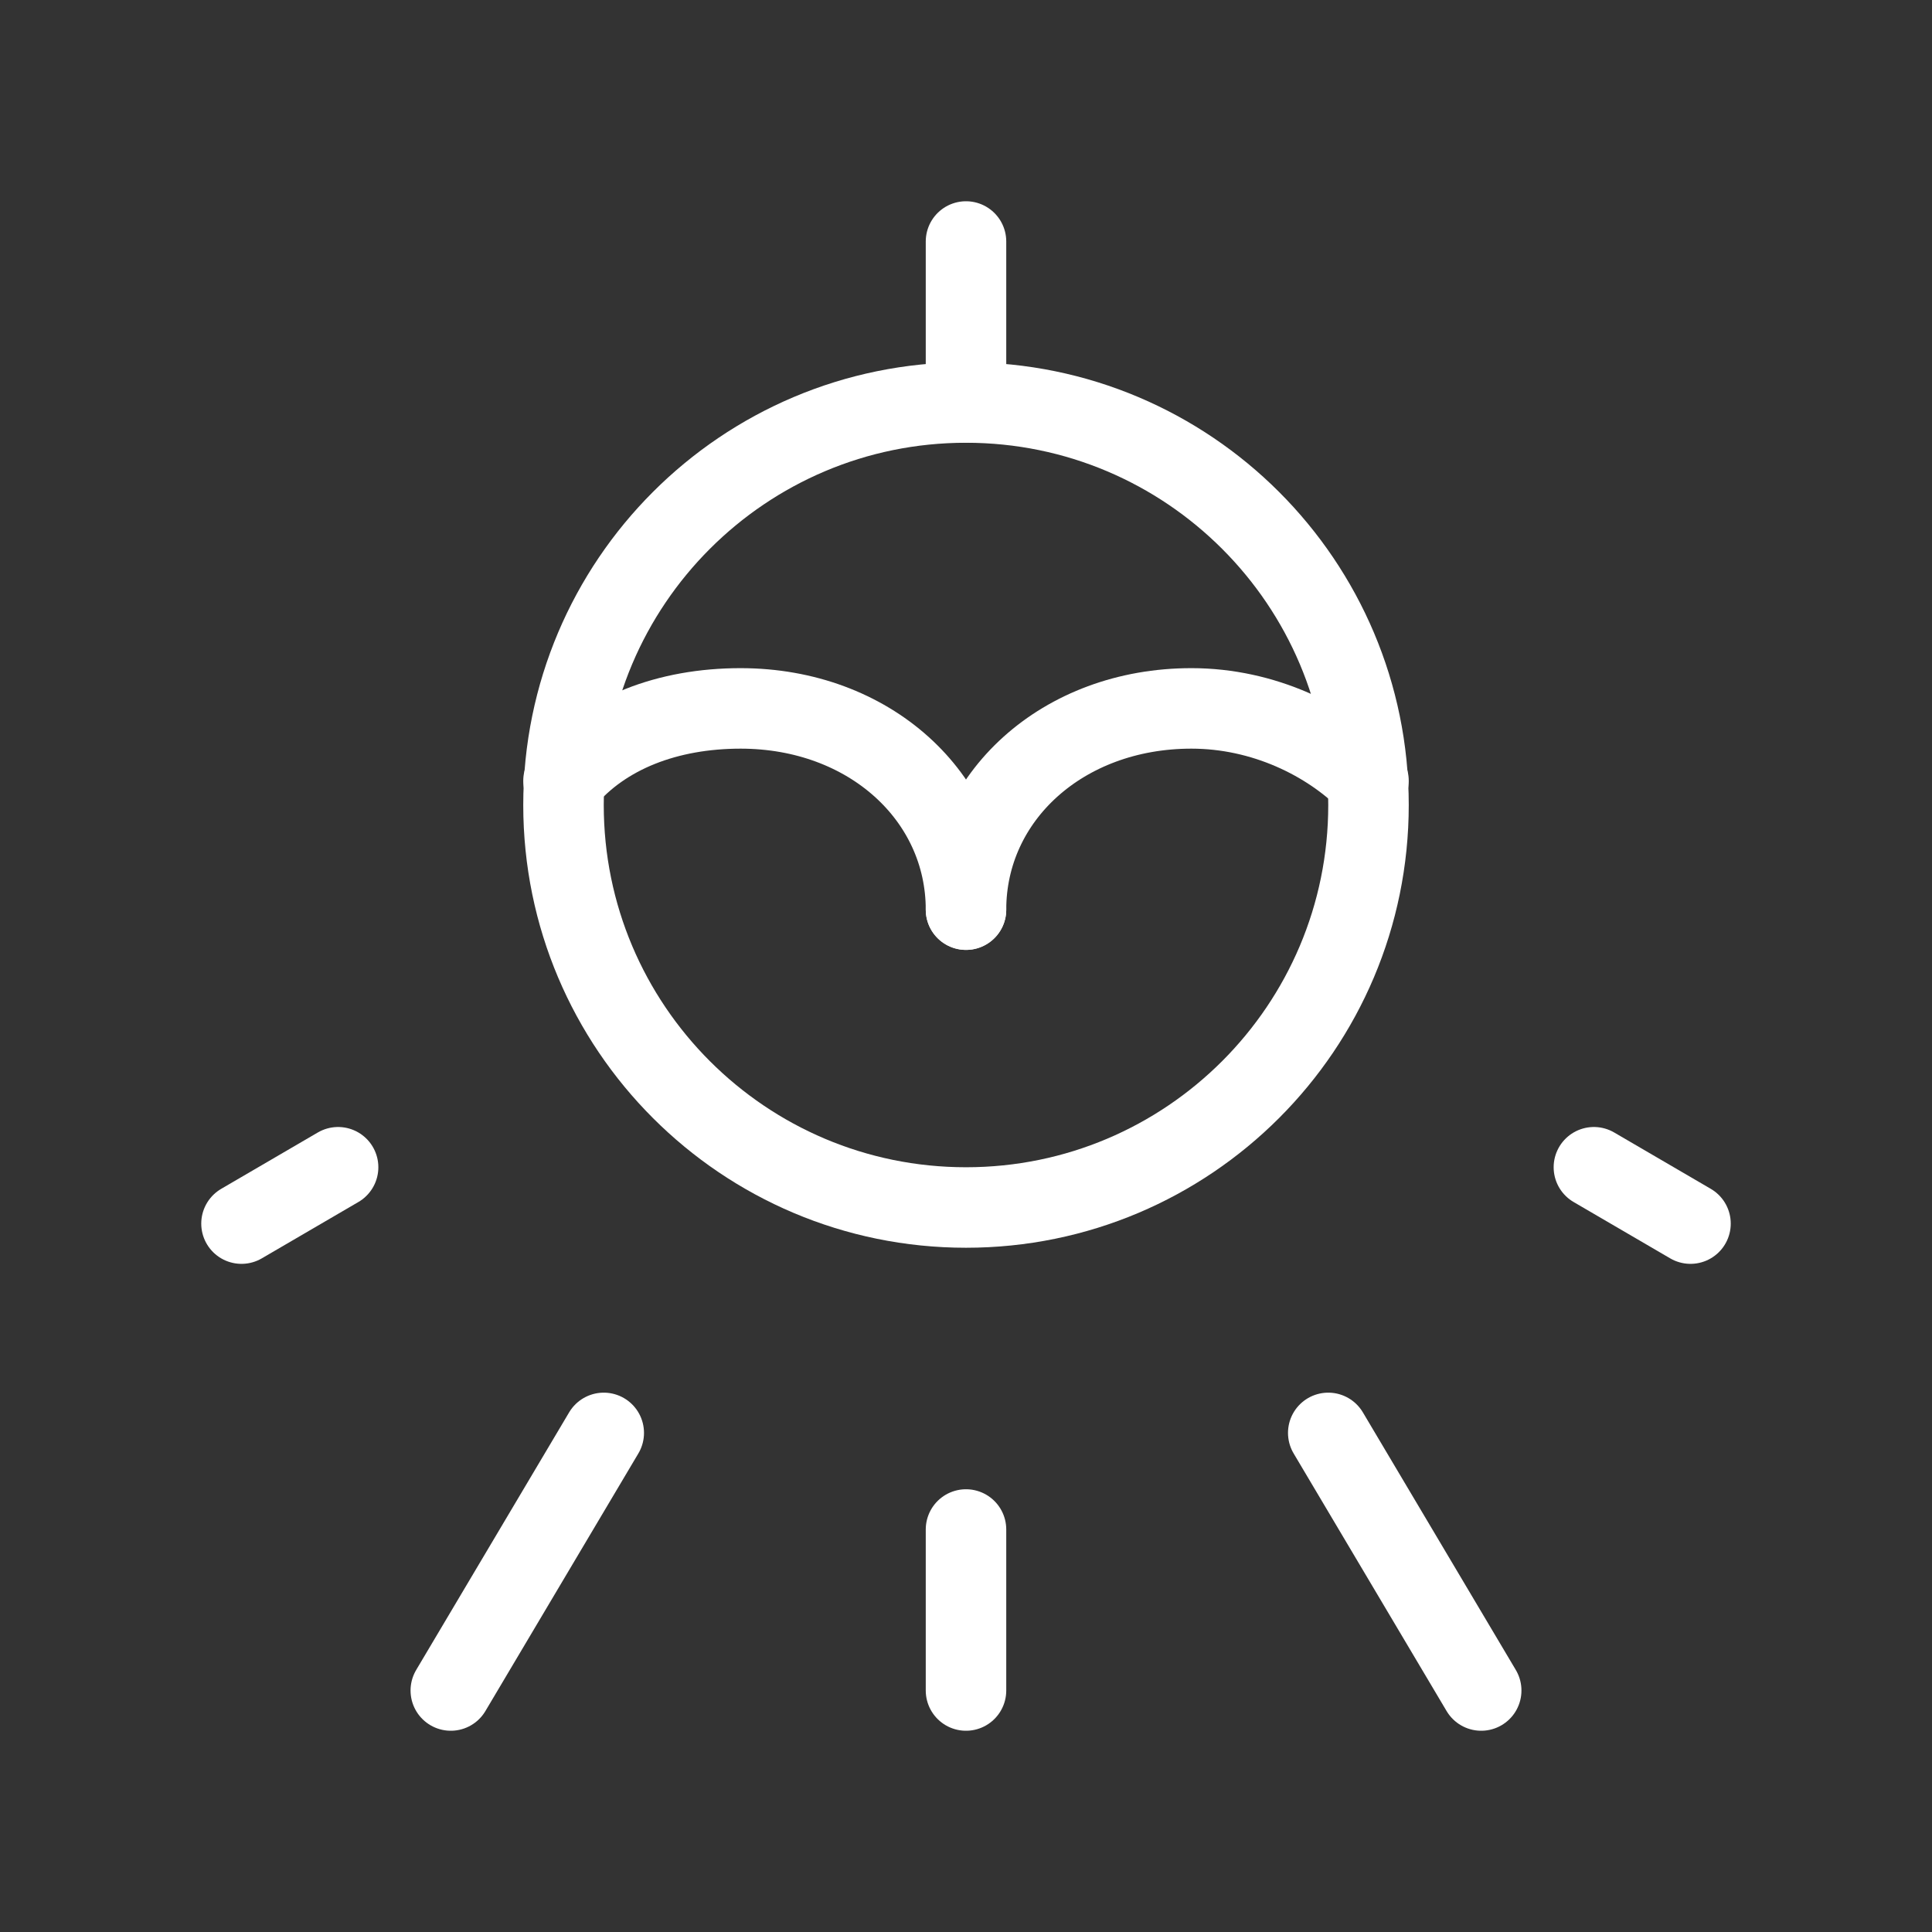 <svg fill="none" height="24" viewBox="0 0 24 24" width="24" xmlns="http://www.w3.org/2000/svg"><rect x="0" y="0" width="24" height="24" fill="#333333" stroke="none"/><g stroke="#fff" stroke-linecap="round" stroke-linejoin="round" stroke-miterlimit="10"><path d="m12 15c2.761 0 5-2.239 5-5 0-2.761-2.239-5-5-5-2.761 0-5 2.239-5 5 0 2.761 2.239 5 5 5z"/><path d="m12 5v-2"/><path d="m7 9.7c.5-.6 1.3-.9 2.2-.9 1.6 0 2.8 1.1 2.8 2.5"/><path d="m12 11.3c0-1.4 1.2-2.5 2.8-2.5.9 0 1.7.4 2.2.9"/><path d="m12 21v-2"/><path d="m18.4 21-1.9-3.2"/><path d="m4.2 14.5-1.2.7"/><path d="m21 15.2-1.2-.7"/><path d="m7.5 17.8-1.9 3.2"/></g></svg>
